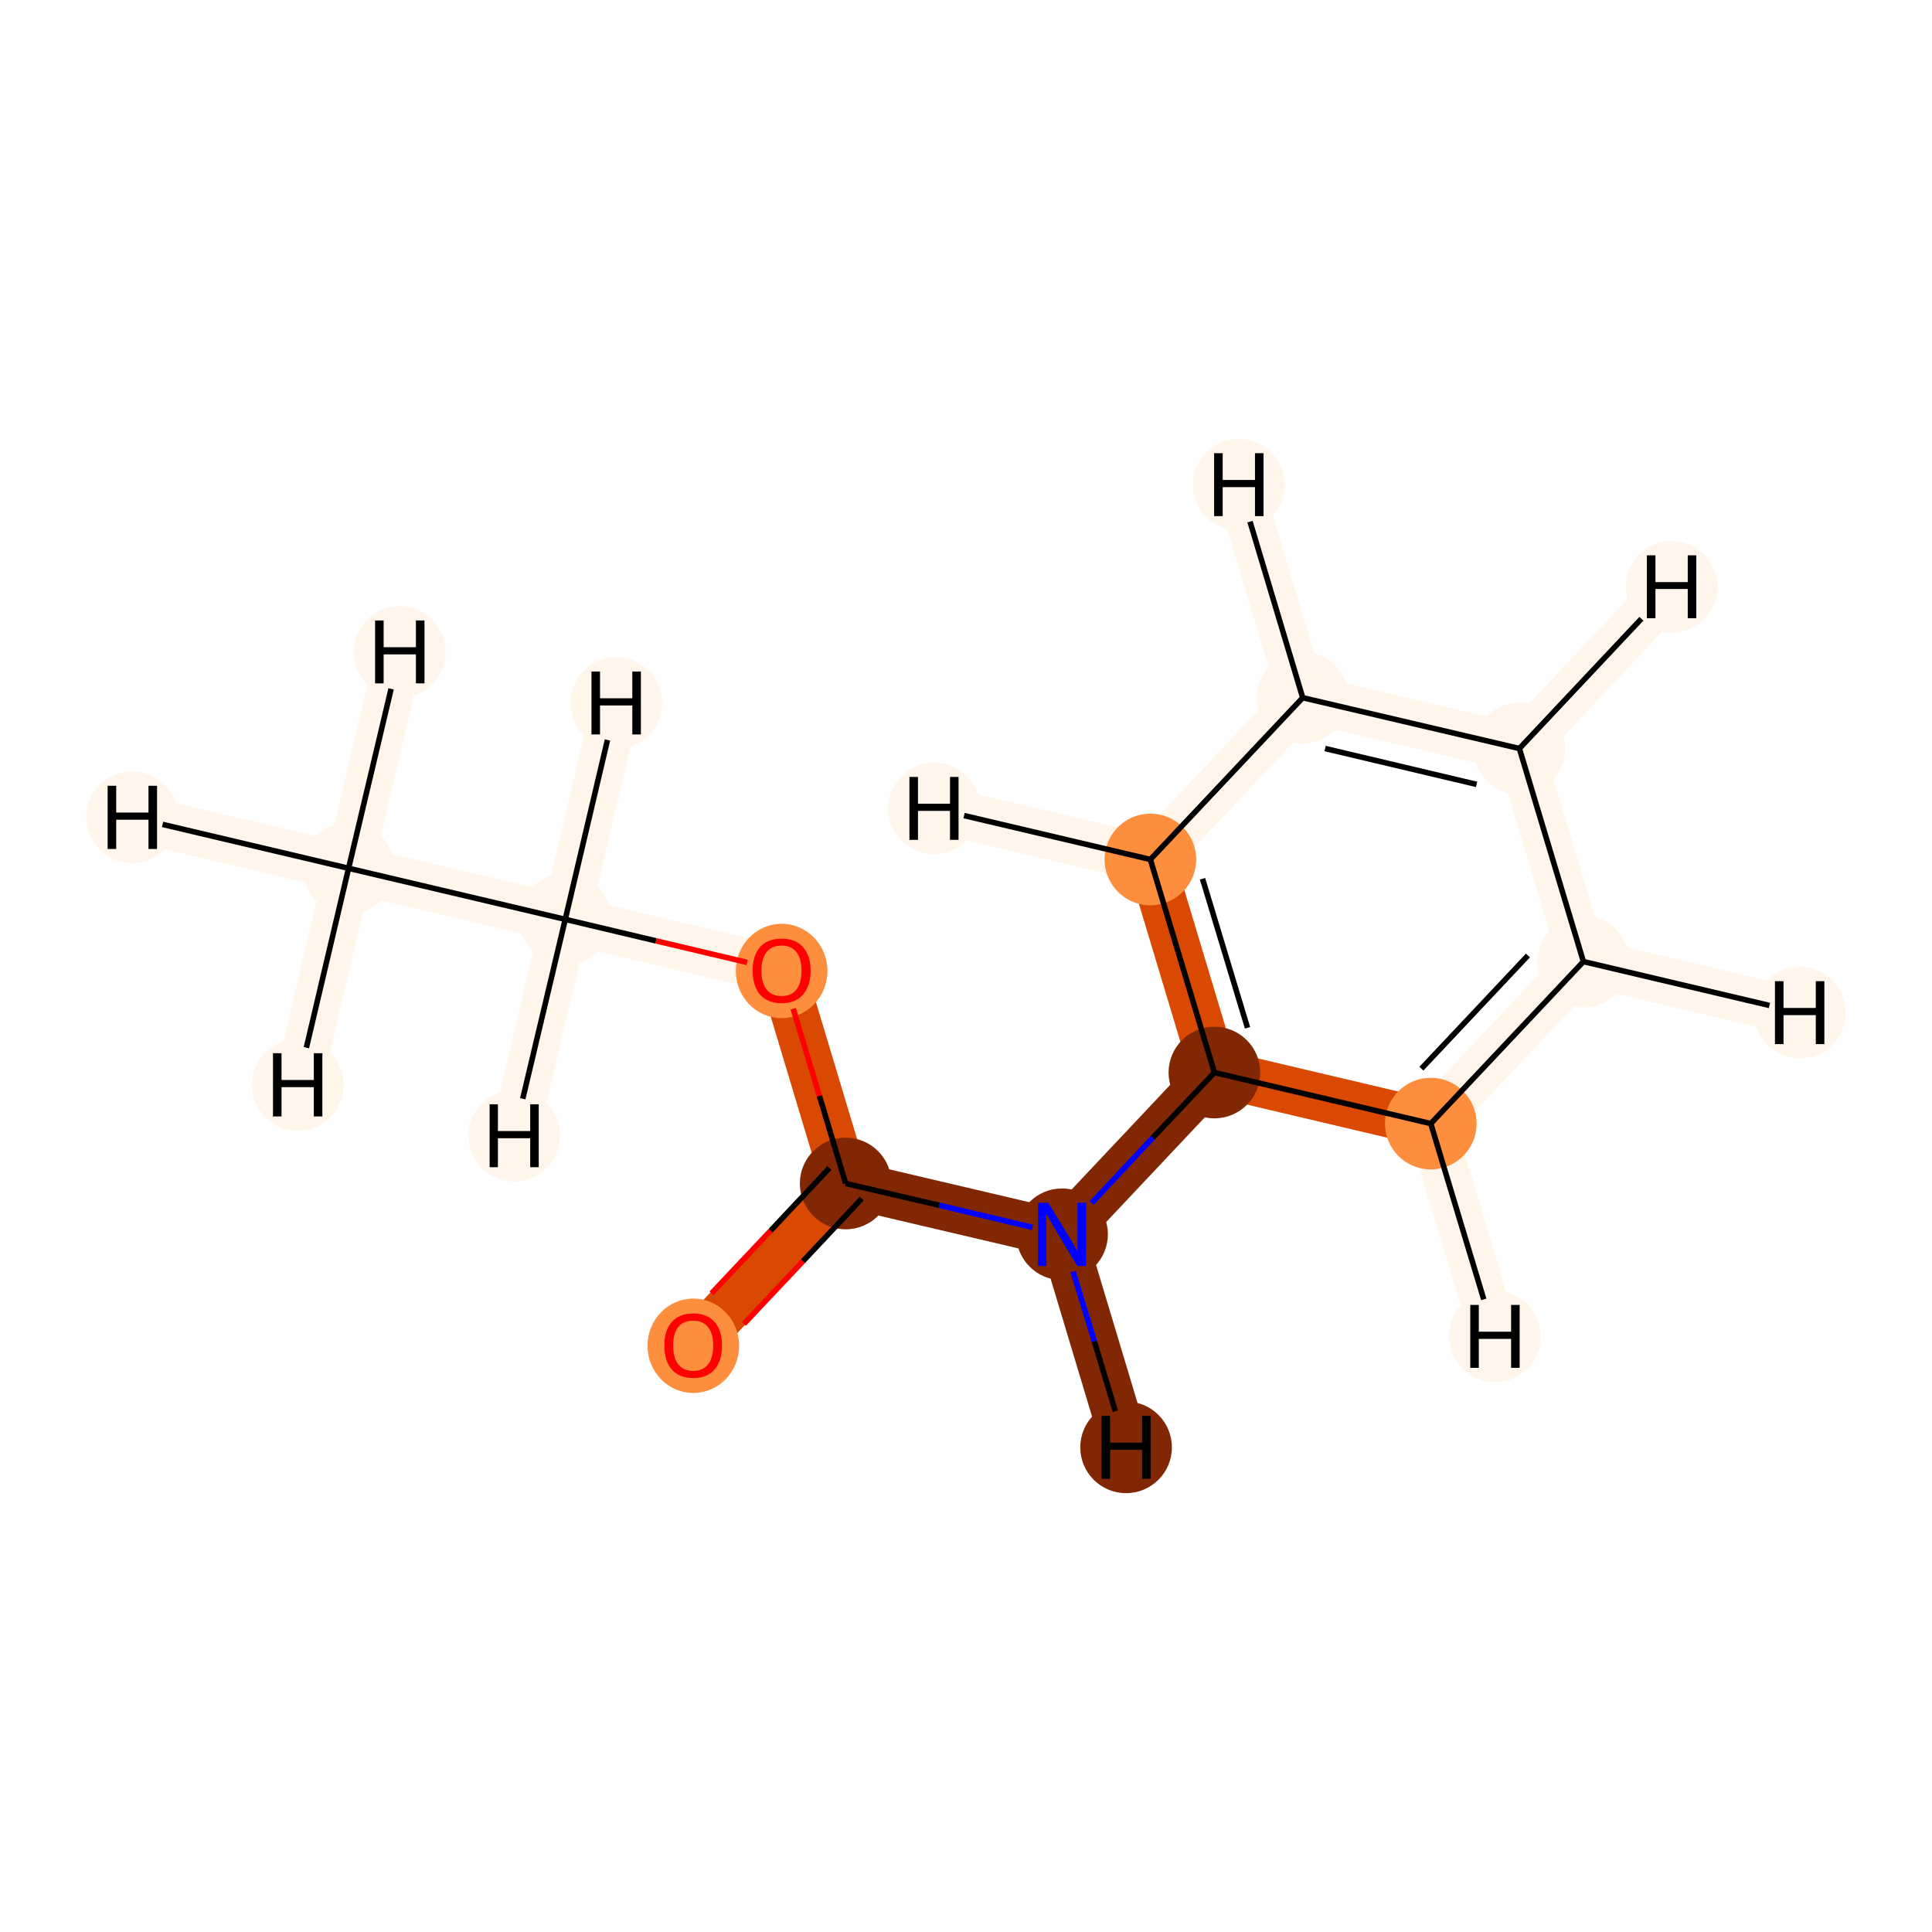 <?xml version='1.0' encoding='iso-8859-1'?>
<svg version='1.1' baseProfile='full'
              xmlns='http://www.w3.org/2000/svg'
                      xmlns:rdkit='http://www.rdkit.org/xml'
                      xmlns:xlink='http://www.w3.org/1999/xlink'
                  xml:space='preserve'
width='700px' height='700px' viewBox='0 0 700 700'>
<!-- END OF HEADER -->
<rect style='opacity:1.0;fill:#FFFFFF;stroke:none' width='700.0' height='700.0' x='0.0' y='0.0'> </rect>
<path d='M 126.3,314.6 L 204.8,333.1' style='fill:none;fill-rule:evenodd;stroke:#FFF5EB;stroke-width:17.2px;stroke-linecap:butt;stroke-linejoin:miter;stroke-opacity:1' />
<path d='M 126.3,314.6 L 47.9,296.1' style='fill:none;fill-rule:evenodd;stroke:#FFF5EB;stroke-width:17.2px;stroke-linecap:butt;stroke-linejoin:miter;stroke-opacity:1' />
<path d='M 126.3,314.6 L 107.9,393.1' style='fill:none;fill-rule:evenodd;stroke:#FFF5EB;stroke-width:17.2px;stroke-linecap:butt;stroke-linejoin:miter;stroke-opacity:1' />
<path d='M 126.3,314.6 L 144.8,236.2' style='fill:none;fill-rule:evenodd;stroke:#FFF5EB;stroke-width:17.2px;stroke-linecap:butt;stroke-linejoin:miter;stroke-opacity:1' />
<path d='M 204.8,333.1 L 283.2,351.6' style='fill:none;fill-rule:evenodd;stroke:#FFF5EB;stroke-width:17.2px;stroke-linecap:butt;stroke-linejoin:miter;stroke-opacity:1' />
<path d='M 204.8,333.1 L 186.3,411.5' style='fill:none;fill-rule:evenodd;stroke:#FFF5EB;stroke-width:17.2px;stroke-linecap:butt;stroke-linejoin:miter;stroke-opacity:1' />
<path d='M 204.8,333.1 L 223.3,254.7' style='fill:none;fill-rule:evenodd;stroke:#FFF5EB;stroke-width:17.2px;stroke-linecap:butt;stroke-linejoin:miter;stroke-opacity:1' />
<path d='M 283.2,351.6 L 306.4,428.8' style='fill:none;fill-rule:evenodd;stroke:#D94901;stroke-width:17.2px;stroke-linecap:butt;stroke-linejoin:miter;stroke-opacity:1' />
<path d='M 306.4,428.8 L 251.2,487.4' style='fill:none;fill-rule:evenodd;stroke:#D94901;stroke-width:17.2px;stroke-linecap:butt;stroke-linejoin:miter;stroke-opacity:1' />
<path d='M 306.4,428.8 L 384.8,447.2' style='fill:none;fill-rule:evenodd;stroke:#812703;stroke-width:17.2px;stroke-linecap:butt;stroke-linejoin:miter;stroke-opacity:1' />
<path d='M 384.8,447.2 L 440.0,388.6' style='fill:none;fill-rule:evenodd;stroke:#812703;stroke-width:17.2px;stroke-linecap:butt;stroke-linejoin:miter;stroke-opacity:1' />
<path d='M 384.8,447.2 L 408.0,524.4' style='fill:none;fill-rule:evenodd;stroke:#812703;stroke-width:17.2px;stroke-linecap:butt;stroke-linejoin:miter;stroke-opacity:1' />
<path d='M 440.0,388.6 L 416.8,311.4' style='fill:none;fill-rule:evenodd;stroke:#D94901;stroke-width:17.2px;stroke-linecap:butt;stroke-linejoin:miter;stroke-opacity:1' />
<path d='M 440.0,388.6 L 518.4,407.1' style='fill:none;fill-rule:evenodd;stroke:#D94901;stroke-width:17.2px;stroke-linecap:butt;stroke-linejoin:miter;stroke-opacity:1' />
<path d='M 416.8,311.4 L 472.0,252.8' style='fill:none;fill-rule:evenodd;stroke:#FFF5EB;stroke-width:17.2px;stroke-linecap:butt;stroke-linejoin:miter;stroke-opacity:1' />
<path d='M 416.8,311.4 L 338.4,292.9' style='fill:none;fill-rule:evenodd;stroke:#FFF5EB;stroke-width:17.2px;stroke-linecap:butt;stroke-linejoin:miter;stroke-opacity:1' />
<path d='M 472.0,252.8 L 550.5,271.2' style='fill:none;fill-rule:evenodd;stroke:#FFF5EB;stroke-width:17.2px;stroke-linecap:butt;stroke-linejoin:miter;stroke-opacity:1' />
<path d='M 472.0,252.8 L 448.8,175.6' style='fill:none;fill-rule:evenodd;stroke:#FFF5EB;stroke-width:17.2px;stroke-linecap:butt;stroke-linejoin:miter;stroke-opacity:1' />
<path d='M 550.5,271.2 L 573.7,348.4' style='fill:none;fill-rule:evenodd;stroke:#FFF5EB;stroke-width:17.2px;stroke-linecap:butt;stroke-linejoin:miter;stroke-opacity:1' />
<path d='M 550.5,271.2 L 605.7,212.6' style='fill:none;fill-rule:evenodd;stroke:#FFF5EB;stroke-width:17.2px;stroke-linecap:butt;stroke-linejoin:miter;stroke-opacity:1' />
<path d='M 573.7,348.4 L 518.4,407.1' style='fill:none;fill-rule:evenodd;stroke:#FFF5EB;stroke-width:17.2px;stroke-linecap:butt;stroke-linejoin:miter;stroke-opacity:1' />
<path d='M 573.7,348.4 L 652.1,366.9' style='fill:none;fill-rule:evenodd;stroke:#FFF5EB;stroke-width:17.2px;stroke-linecap:butt;stroke-linejoin:miter;stroke-opacity:1' />
<path d='M 518.4,407.1 L 541.6,484.2' style='fill:none;fill-rule:evenodd;stroke:#FFF5EB;stroke-width:17.2px;stroke-linecap:butt;stroke-linejoin:miter;stroke-opacity:1' />
<ellipse cx='126.3' cy='314.6' rx='16.1' ry='16.1'  style='fill:#FFF5EB;fill-rule:evenodd;stroke:#FFF5EB;stroke-width:1.0px;stroke-linecap:butt;stroke-linejoin:miter;stroke-opacity:1' />
<ellipse cx='204.8' cy='333.1' rx='16.1' ry='16.1'  style='fill:#FFF5EB;fill-rule:evenodd;stroke:#FFF5EB;stroke-width:1.0px;stroke-linecap:butt;stroke-linejoin:miter;stroke-opacity:1' />
<ellipse cx='283.2' cy='351.8' rx='16.1' ry='16.6'  style='fill:#FD8E3E;fill-rule:evenodd;stroke:#FD8E3E;stroke-width:1.0px;stroke-linecap:butt;stroke-linejoin:miter;stroke-opacity:1' />
<ellipse cx='306.4' cy='428.8' rx='16.1' ry='16.1'  style='fill:#812703;fill-rule:evenodd;stroke:#812703;stroke-width:1.0px;stroke-linecap:butt;stroke-linejoin:miter;stroke-opacity:1' />
<ellipse cx='251.2' cy='487.6' rx='16.1' ry='16.6'  style='fill:#FD8E3E;fill-rule:evenodd;stroke:#FD8E3E;stroke-width:1.0px;stroke-linecap:butt;stroke-linejoin:miter;stroke-opacity:1' />
<ellipse cx='384.8' cy='447.2' rx='16.1' ry='16.1'  style='fill:#812703;fill-rule:evenodd;stroke:#812703;stroke-width:1.0px;stroke-linecap:butt;stroke-linejoin:miter;stroke-opacity:1' />
<ellipse cx='440.0' cy='388.6' rx='16.1' ry='16.1'  style='fill:#812703;fill-rule:evenodd;stroke:#812703;stroke-width:1.0px;stroke-linecap:butt;stroke-linejoin:miter;stroke-opacity:1' />
<ellipse cx='416.8' cy='311.4' rx='16.1' ry='16.1'  style='fill:#FD8E3E;fill-rule:evenodd;stroke:#FD8E3E;stroke-width:1.0px;stroke-linecap:butt;stroke-linejoin:miter;stroke-opacity:1' />
<ellipse cx='472.0' cy='252.8' rx='16.1' ry='16.1'  style='fill:#FFF5EB;fill-rule:evenodd;stroke:#FFF5EB;stroke-width:1.0px;stroke-linecap:butt;stroke-linejoin:miter;stroke-opacity:1' />
<ellipse cx='550.5' cy='271.2' rx='16.1' ry='16.1'  style='fill:#FFF5EB;fill-rule:evenodd;stroke:#FFF5EB;stroke-width:1.0px;stroke-linecap:butt;stroke-linejoin:miter;stroke-opacity:1' />
<ellipse cx='573.7' cy='348.4' rx='16.1' ry='16.1'  style='fill:#FFF5EB;fill-rule:evenodd;stroke:#FFF5EB;stroke-width:1.0px;stroke-linecap:butt;stroke-linejoin:miter;stroke-opacity:1' />
<ellipse cx='518.4' cy='407.1' rx='16.1' ry='16.1'  style='fill:#FD8E3E;fill-rule:evenodd;stroke:#FD8E3E;stroke-width:1.0px;stroke-linecap:butt;stroke-linejoin:miter;stroke-opacity:1' />
<ellipse cx='47.9' cy='296.1' rx='16.1' ry='16.1'  style='fill:#FFF5EB;fill-rule:evenodd;stroke:#FFF5EB;stroke-width:1.0px;stroke-linecap:butt;stroke-linejoin:miter;stroke-opacity:1' />
<ellipse cx='107.9' cy='393.1' rx='16.1' ry='16.1'  style='fill:#FFF5EB;fill-rule:evenodd;stroke:#FFF5EB;stroke-width:1.0px;stroke-linecap:butt;stroke-linejoin:miter;stroke-opacity:1' />
<ellipse cx='144.8' cy='236.2' rx='16.1' ry='16.1'  style='fill:#FFF5EB;fill-rule:evenodd;stroke:#FFF5EB;stroke-width:1.0px;stroke-linecap:butt;stroke-linejoin:miter;stroke-opacity:1' />
<ellipse cx='186.3' cy='411.5' rx='16.1' ry='16.1'  style='fill:#FFF5EB;fill-rule:evenodd;stroke:#FFF5EB;stroke-width:1.0px;stroke-linecap:butt;stroke-linejoin:miter;stroke-opacity:1' />
<ellipse cx='223.3' cy='254.7' rx='16.1' ry='16.1'  style='fill:#FFF5EB;fill-rule:evenodd;stroke:#FFF5EB;stroke-width:1.0px;stroke-linecap:butt;stroke-linejoin:miter;stroke-opacity:1' />
<ellipse cx='408.0' cy='524.4' rx='16.1' ry='16.1'  style='fill:#812703;fill-rule:evenodd;stroke:#812703;stroke-width:1.0px;stroke-linecap:butt;stroke-linejoin:miter;stroke-opacity:1' />
<ellipse cx='338.4' cy='292.9' rx='16.1' ry='16.1'  style='fill:#FFF5EB;fill-rule:evenodd;stroke:#FFF5EB;stroke-width:1.0px;stroke-linecap:butt;stroke-linejoin:miter;stroke-opacity:1' />
<ellipse cx='448.8' cy='175.6' rx='16.1' ry='16.1'  style='fill:#FFF5EB;fill-rule:evenodd;stroke:#FFF5EB;stroke-width:1.0px;stroke-linecap:butt;stroke-linejoin:miter;stroke-opacity:1' />
<ellipse cx='605.7' cy='212.6' rx='16.1' ry='16.1'  style='fill:#FFF5EB;fill-rule:evenodd;stroke:#FFF5EB;stroke-width:1.0px;stroke-linecap:butt;stroke-linejoin:miter;stroke-opacity:1' />
<ellipse cx='652.1' cy='366.9' rx='16.1' ry='16.1'  style='fill:#FFF5EB;fill-rule:evenodd;stroke:#FFF5EB;stroke-width:1.0px;stroke-linecap:butt;stroke-linejoin:miter;stroke-opacity:1' />
<ellipse cx='541.6' cy='484.2' rx='16.1' ry='16.1'  style='fill:#FFF5EB;fill-rule:evenodd;stroke:#FFF5EB;stroke-width:1.0px;stroke-linecap:butt;stroke-linejoin:miter;stroke-opacity:1' />
<path class='bond-0 atom-0 atom-1' d='M 126.3,314.6 L 204.8,333.1' style='fill:none;fill-rule:evenodd;stroke:#000000;stroke-width:2.0px;stroke-linecap:butt;stroke-linejoin:miter;stroke-opacity:1' />
<path class='bond-12 atom-0 atom-12' d='M 126.3,314.6 L 58.9,298.7' style='fill:none;fill-rule:evenodd;stroke:#000000;stroke-width:2.0px;stroke-linecap:butt;stroke-linejoin:miter;stroke-opacity:1' />
<path class='bond-13 atom-0 atom-13' d='M 126.3,314.6 L 111.0,379.6' style='fill:none;fill-rule:evenodd;stroke:#000000;stroke-width:2.0px;stroke-linecap:butt;stroke-linejoin:miter;stroke-opacity:1' />
<path class='bond-14 atom-0 atom-14' d='M 126.3,314.6 L 141.7,249.6' style='fill:none;fill-rule:evenodd;stroke:#000000;stroke-width:2.0px;stroke-linecap:butt;stroke-linejoin:miter;stroke-opacity:1' />
<path class='bond-1 atom-1 atom-2' d='M 204.8,333.1 L 237.7,340.9' style='fill:none;fill-rule:evenodd;stroke:#000000;stroke-width:2.0px;stroke-linecap:butt;stroke-linejoin:miter;stroke-opacity:1' />
<path class='bond-1 atom-1 atom-2' d='M 237.7,340.9 L 270.7,348.7' style='fill:none;fill-rule:evenodd;stroke:#FF0000;stroke-width:2.0px;stroke-linecap:butt;stroke-linejoin:miter;stroke-opacity:1' />
<path class='bond-15 atom-1 atom-15' d='M 204.8,333.1 L 189.4,398.1' style='fill:none;fill-rule:evenodd;stroke:#000000;stroke-width:2.0px;stroke-linecap:butt;stroke-linejoin:miter;stroke-opacity:1' />
<path class='bond-16 atom-1 atom-16' d='M 204.8,333.1 L 220.1,268.1' style='fill:none;fill-rule:evenodd;stroke:#000000;stroke-width:2.0px;stroke-linecap:butt;stroke-linejoin:miter;stroke-opacity:1' />
<path class='bond-2 atom-2 atom-3' d='M 287.4,365.5 L 296.9,397.1' style='fill:none;fill-rule:evenodd;stroke:#FF0000;stroke-width:2.0px;stroke-linecap:butt;stroke-linejoin:miter;stroke-opacity:1' />
<path class='bond-2 atom-2 atom-3' d='M 296.9,397.1 L 306.4,428.8' style='fill:none;fill-rule:evenodd;stroke:#000000;stroke-width:2.0px;stroke-linecap:butt;stroke-linejoin:miter;stroke-opacity:1' />
<path class='bond-3 atom-3 atom-4' d='M 300.5,423.2 L 279.2,445.9' style='fill:none;fill-rule:evenodd;stroke:#000000;stroke-width:2.0px;stroke-linecap:butt;stroke-linejoin:miter;stroke-opacity:1' />
<path class='bond-3 atom-3 atom-4' d='M 279.2,445.9 L 257.8,468.6' style='fill:none;fill-rule:evenodd;stroke:#FF0000;stroke-width:2.0px;stroke-linecap:butt;stroke-linejoin:miter;stroke-opacity:1' />
<path class='bond-3 atom-3 atom-4' d='M 312.2,434.3 L 290.9,457.0' style='fill:none;fill-rule:evenodd;stroke:#000000;stroke-width:2.0px;stroke-linecap:butt;stroke-linejoin:miter;stroke-opacity:1' />
<path class='bond-3 atom-3 atom-4' d='M 290.9,457.0 L 269.5,479.7' style='fill:none;fill-rule:evenodd;stroke:#FF0000;stroke-width:2.0px;stroke-linecap:butt;stroke-linejoin:miter;stroke-opacity:1' />
<path class='bond-4 atom-3 atom-5' d='M 306.4,428.8 L 340.3,436.7' style='fill:none;fill-rule:evenodd;stroke:#000000;stroke-width:2.0px;stroke-linecap:butt;stroke-linejoin:miter;stroke-opacity:1' />
<path class='bond-4 atom-3 atom-5' d='M 340.3,436.7 L 374.1,444.7' style='fill:none;fill-rule:evenodd;stroke:#0000FF;stroke-width:2.0px;stroke-linecap:butt;stroke-linejoin:miter;stroke-opacity:1' />
<path class='bond-5 atom-5 atom-6' d='M 395.5,435.9 L 417.7,412.2' style='fill:none;fill-rule:evenodd;stroke:#0000FF;stroke-width:2.0px;stroke-linecap:butt;stroke-linejoin:miter;stroke-opacity:1' />
<path class='bond-5 atom-5 atom-6' d='M 417.7,412.2 L 440.0,388.6' style='fill:none;fill-rule:evenodd;stroke:#000000;stroke-width:2.0px;stroke-linecap:butt;stroke-linejoin:miter;stroke-opacity:1' />
<path class='bond-17 atom-5 atom-17' d='M 388.8,460.7 L 396.5,486.0' style='fill:none;fill-rule:evenodd;stroke:#0000FF;stroke-width:2.0px;stroke-linecap:butt;stroke-linejoin:miter;stroke-opacity:1' />
<path class='bond-17 atom-5 atom-17' d='M 396.5,486.0 L 404.1,511.3' style='fill:none;fill-rule:evenodd;stroke:#000000;stroke-width:2.0px;stroke-linecap:butt;stroke-linejoin:miter;stroke-opacity:1' />
<path class='bond-6 atom-6 atom-7' d='M 440.0,388.6 L 416.8,311.4' style='fill:none;fill-rule:evenodd;stroke:#000000;stroke-width:2.0px;stroke-linecap:butt;stroke-linejoin:miter;stroke-opacity:1' />
<path class='bond-6 atom-6 atom-7' d='M 452.0,372.4 L 435.7,318.4' style='fill:none;fill-rule:evenodd;stroke:#000000;stroke-width:2.0px;stroke-linecap:butt;stroke-linejoin:miter;stroke-opacity:1' />
<path class='bond-11 atom-11 atom-6' d='M 518.4,407.1 L 440.0,388.6' style='fill:none;fill-rule:evenodd;stroke:#000000;stroke-width:2.0px;stroke-linecap:butt;stroke-linejoin:miter;stroke-opacity:1' />
<path class='bond-7 atom-7 atom-8' d='M 416.8,311.4 L 472.0,252.8' style='fill:none;fill-rule:evenodd;stroke:#000000;stroke-width:2.0px;stroke-linecap:butt;stroke-linejoin:miter;stroke-opacity:1' />
<path class='bond-18 atom-7 atom-18' d='M 416.8,311.4 L 349.3,295.5' style='fill:none;fill-rule:evenodd;stroke:#000000;stroke-width:2.0px;stroke-linecap:butt;stroke-linejoin:miter;stroke-opacity:1' />
<path class='bond-8 atom-8 atom-9' d='M 472.0,252.8 L 550.5,271.2' style='fill:none;fill-rule:evenodd;stroke:#000000;stroke-width:2.0px;stroke-linecap:butt;stroke-linejoin:miter;stroke-opacity:1' />
<path class='bond-8 atom-8 atom-9' d='M 480.1,271.2 L 535.0,284.2' style='fill:none;fill-rule:evenodd;stroke:#000000;stroke-width:2.0px;stroke-linecap:butt;stroke-linejoin:miter;stroke-opacity:1' />
<path class='bond-19 atom-8 atom-19' d='M 472.0,252.8 L 452.9,189.0' style='fill:none;fill-rule:evenodd;stroke:#000000;stroke-width:2.0px;stroke-linecap:butt;stroke-linejoin:miter;stroke-opacity:1' />
<path class='bond-9 atom-9 atom-10' d='M 550.5,271.2 L 573.7,348.4' style='fill:none;fill-rule:evenodd;stroke:#000000;stroke-width:2.0px;stroke-linecap:butt;stroke-linejoin:miter;stroke-opacity:1' />
<path class='bond-20 atom-9 atom-20' d='M 550.5,271.2 L 594.7,224.2' style='fill:none;fill-rule:evenodd;stroke:#000000;stroke-width:2.0px;stroke-linecap:butt;stroke-linejoin:miter;stroke-opacity:1' />
<path class='bond-10 atom-10 atom-11' d='M 573.7,348.4 L 518.4,407.1' style='fill:none;fill-rule:evenodd;stroke:#000000;stroke-width:2.0px;stroke-linecap:butt;stroke-linejoin:miter;stroke-opacity:1' />
<path class='bond-10 atom-10 atom-11' d='M 553.6,346.2 L 515.0,387.2' style='fill:none;fill-rule:evenodd;stroke:#000000;stroke-width:2.0px;stroke-linecap:butt;stroke-linejoin:miter;stroke-opacity:1' />
<path class='bond-21 atom-10 atom-21' d='M 573.7,348.4 L 641.1,364.3' style='fill:none;fill-rule:evenodd;stroke:#000000;stroke-width:2.0px;stroke-linecap:butt;stroke-linejoin:miter;stroke-opacity:1' />
<path class='bond-22 atom-11 atom-22' d='M 518.4,407.1 L 537.6,470.8' style='fill:none;fill-rule:evenodd;stroke:#000000;stroke-width:2.0px;stroke-linecap:butt;stroke-linejoin:miter;stroke-opacity:1' />
<path  class='atom-2' d='M 272.7 351.7
Q 272.7 346.2, 275.4 343.1
Q 278.1 340.1, 283.2 340.1
Q 288.2 340.1, 290.9 343.1
Q 293.7 346.2, 293.7 351.7
Q 293.7 357.2, 290.9 360.4
Q 288.2 363.5, 283.2 363.5
Q 278.2 363.5, 275.4 360.4
Q 272.7 357.2, 272.7 351.7
M 283.2 360.9
Q 286.7 360.9, 288.5 358.6
Q 290.4 356.2, 290.4 351.7
Q 290.4 347.2, 288.5 344.9
Q 286.7 342.6, 283.2 342.6
Q 279.7 342.6, 277.8 344.9
Q 275.9 347.2, 275.9 351.7
Q 275.9 356.3, 277.8 358.6
Q 279.7 360.9, 283.2 360.9
' fill='#FF0000'/>
<path  class='atom-4' d='M 240.7 487.5
Q 240.7 482.0, 243.4 479.0
Q 246.1 475.9, 251.2 475.9
Q 256.2 475.9, 258.9 479.0
Q 261.6 482.0, 261.6 487.5
Q 261.6 493.0, 258.9 496.2
Q 256.2 499.3, 251.2 499.3
Q 246.1 499.3, 243.4 496.2
Q 240.7 493.1, 240.7 487.5
M 251.2 496.7
Q 254.6 496.7, 256.5 494.4
Q 258.4 492.1, 258.4 487.5
Q 258.4 483.0, 256.5 480.8
Q 254.6 478.5, 251.2 478.5
Q 247.7 478.5, 245.8 480.7
Q 243.9 483.0, 243.9 487.5
Q 243.9 492.1, 245.8 494.4
Q 247.7 496.7, 251.2 496.7
' fill='#FF0000'/>
<path  class='atom-5' d='M 379.8 435.8
L 387.2 447.9
Q 388.0 449.1, 389.2 451.3
Q 390.4 453.4, 390.4 453.6
L 390.4 435.8
L 393.5 435.8
L 393.5 458.7
L 390.3 458.7
L 382.3 445.4
Q 381.4 443.9, 380.4 442.1
Q 379.4 440.3, 379.1 439.8
L 379.1 458.7
L 376.1 458.7
L 376.1 435.8
L 379.8 435.8
' fill='#0000FF'/>
<path  class='atom-12' d='M 39.0 284.7
L 42.1 284.7
L 42.1 294.4
L 53.8 294.4
L 53.8 284.7
L 56.9 284.7
L 56.9 307.6
L 53.8 307.6
L 53.8 297.0
L 42.1 297.0
L 42.1 307.6
L 39.0 307.6
L 39.0 284.7
' fill='#000000'/>
<path  class='atom-13' d='M 98.9 381.6
L 102.0 381.6
L 102.0 391.3
L 113.7 391.3
L 113.7 381.6
L 116.8 381.6
L 116.8 404.5
L 113.7 404.5
L 113.7 393.9
L 102.0 393.9
L 102.0 404.5
L 98.9 404.5
L 98.9 381.6
' fill='#000000'/>
<path  class='atom-14' d='M 135.9 224.8
L 139.0 224.8
L 139.0 234.5
L 150.7 234.5
L 150.7 224.8
L 153.8 224.8
L 153.8 247.6
L 150.7 247.6
L 150.7 237.1
L 139.0 237.1
L 139.0 247.6
L 135.9 247.6
L 135.9 224.8
' fill='#000000'/>
<path  class='atom-15' d='M 177.4 400.1
L 180.4 400.1
L 180.4 409.8
L 192.1 409.8
L 192.1 400.1
L 195.2 400.1
L 195.2 422.9
L 192.1 422.9
L 192.1 412.4
L 180.4 412.4
L 180.4 422.9
L 177.4 422.9
L 177.4 400.1
' fill='#000000'/>
<path  class='atom-16' d='M 214.3 243.3
L 217.4 243.3
L 217.4 253.0
L 229.1 253.0
L 229.1 243.3
L 232.2 243.3
L 232.2 266.1
L 229.1 266.1
L 229.1 255.6
L 217.4 255.6
L 217.4 266.1
L 214.3 266.1
L 214.3 243.3
' fill='#000000'/>
<path  class='atom-17' d='M 399.1 513.0
L 402.2 513.0
L 402.2 522.7
L 413.8 522.7
L 413.8 513.0
L 416.9 513.0
L 416.9 535.8
L 413.8 535.8
L 413.8 525.3
L 402.2 525.3
L 402.2 535.8
L 399.1 535.8
L 399.1 513.0
' fill='#000000'/>
<path  class='atom-18' d='M 329.5 281.5
L 332.6 281.5
L 332.6 291.2
L 344.2 291.2
L 344.2 281.5
L 347.3 281.5
L 347.3 304.3
L 344.2 304.3
L 344.2 293.8
L 332.6 293.8
L 332.6 304.3
L 329.5 304.3
L 329.5 281.5
' fill='#000000'/>
<path  class='atom-19' d='M 439.9 164.2
L 443.0 164.2
L 443.0 173.9
L 454.7 173.9
L 454.7 164.2
L 457.8 164.2
L 457.8 187.0
L 454.7 187.0
L 454.7 176.5
L 443.0 176.5
L 443.0 187.0
L 439.9 187.0
L 439.9 164.2
' fill='#000000'/>
<path  class='atom-20' d='M 596.7 201.2
L 599.8 201.2
L 599.8 210.9
L 611.5 210.9
L 611.5 201.2
L 614.6 201.2
L 614.6 224.0
L 611.5 224.0
L 611.5 213.4
L 599.8 213.4
L 599.8 224.0
L 596.7 224.0
L 596.7 201.2
' fill='#000000'/>
<path  class='atom-21' d='M 643.1 355.5
L 646.2 355.5
L 646.2 365.2
L 657.9 365.2
L 657.9 355.5
L 661.0 355.5
L 661.0 378.3
L 657.9 378.3
L 657.9 367.8
L 646.2 367.8
L 646.2 378.3
L 643.1 378.3
L 643.1 355.5
' fill='#000000'/>
<path  class='atom-22' d='M 532.7 472.8
L 535.8 472.8
L 535.8 482.5
L 547.5 482.5
L 547.5 472.8
L 550.6 472.8
L 550.6 495.6
L 547.5 495.6
L 547.5 485.1
L 535.8 485.1
L 535.8 495.6
L 532.7 495.6
L 532.7 472.8
' fill='#000000'/>
</svg>
